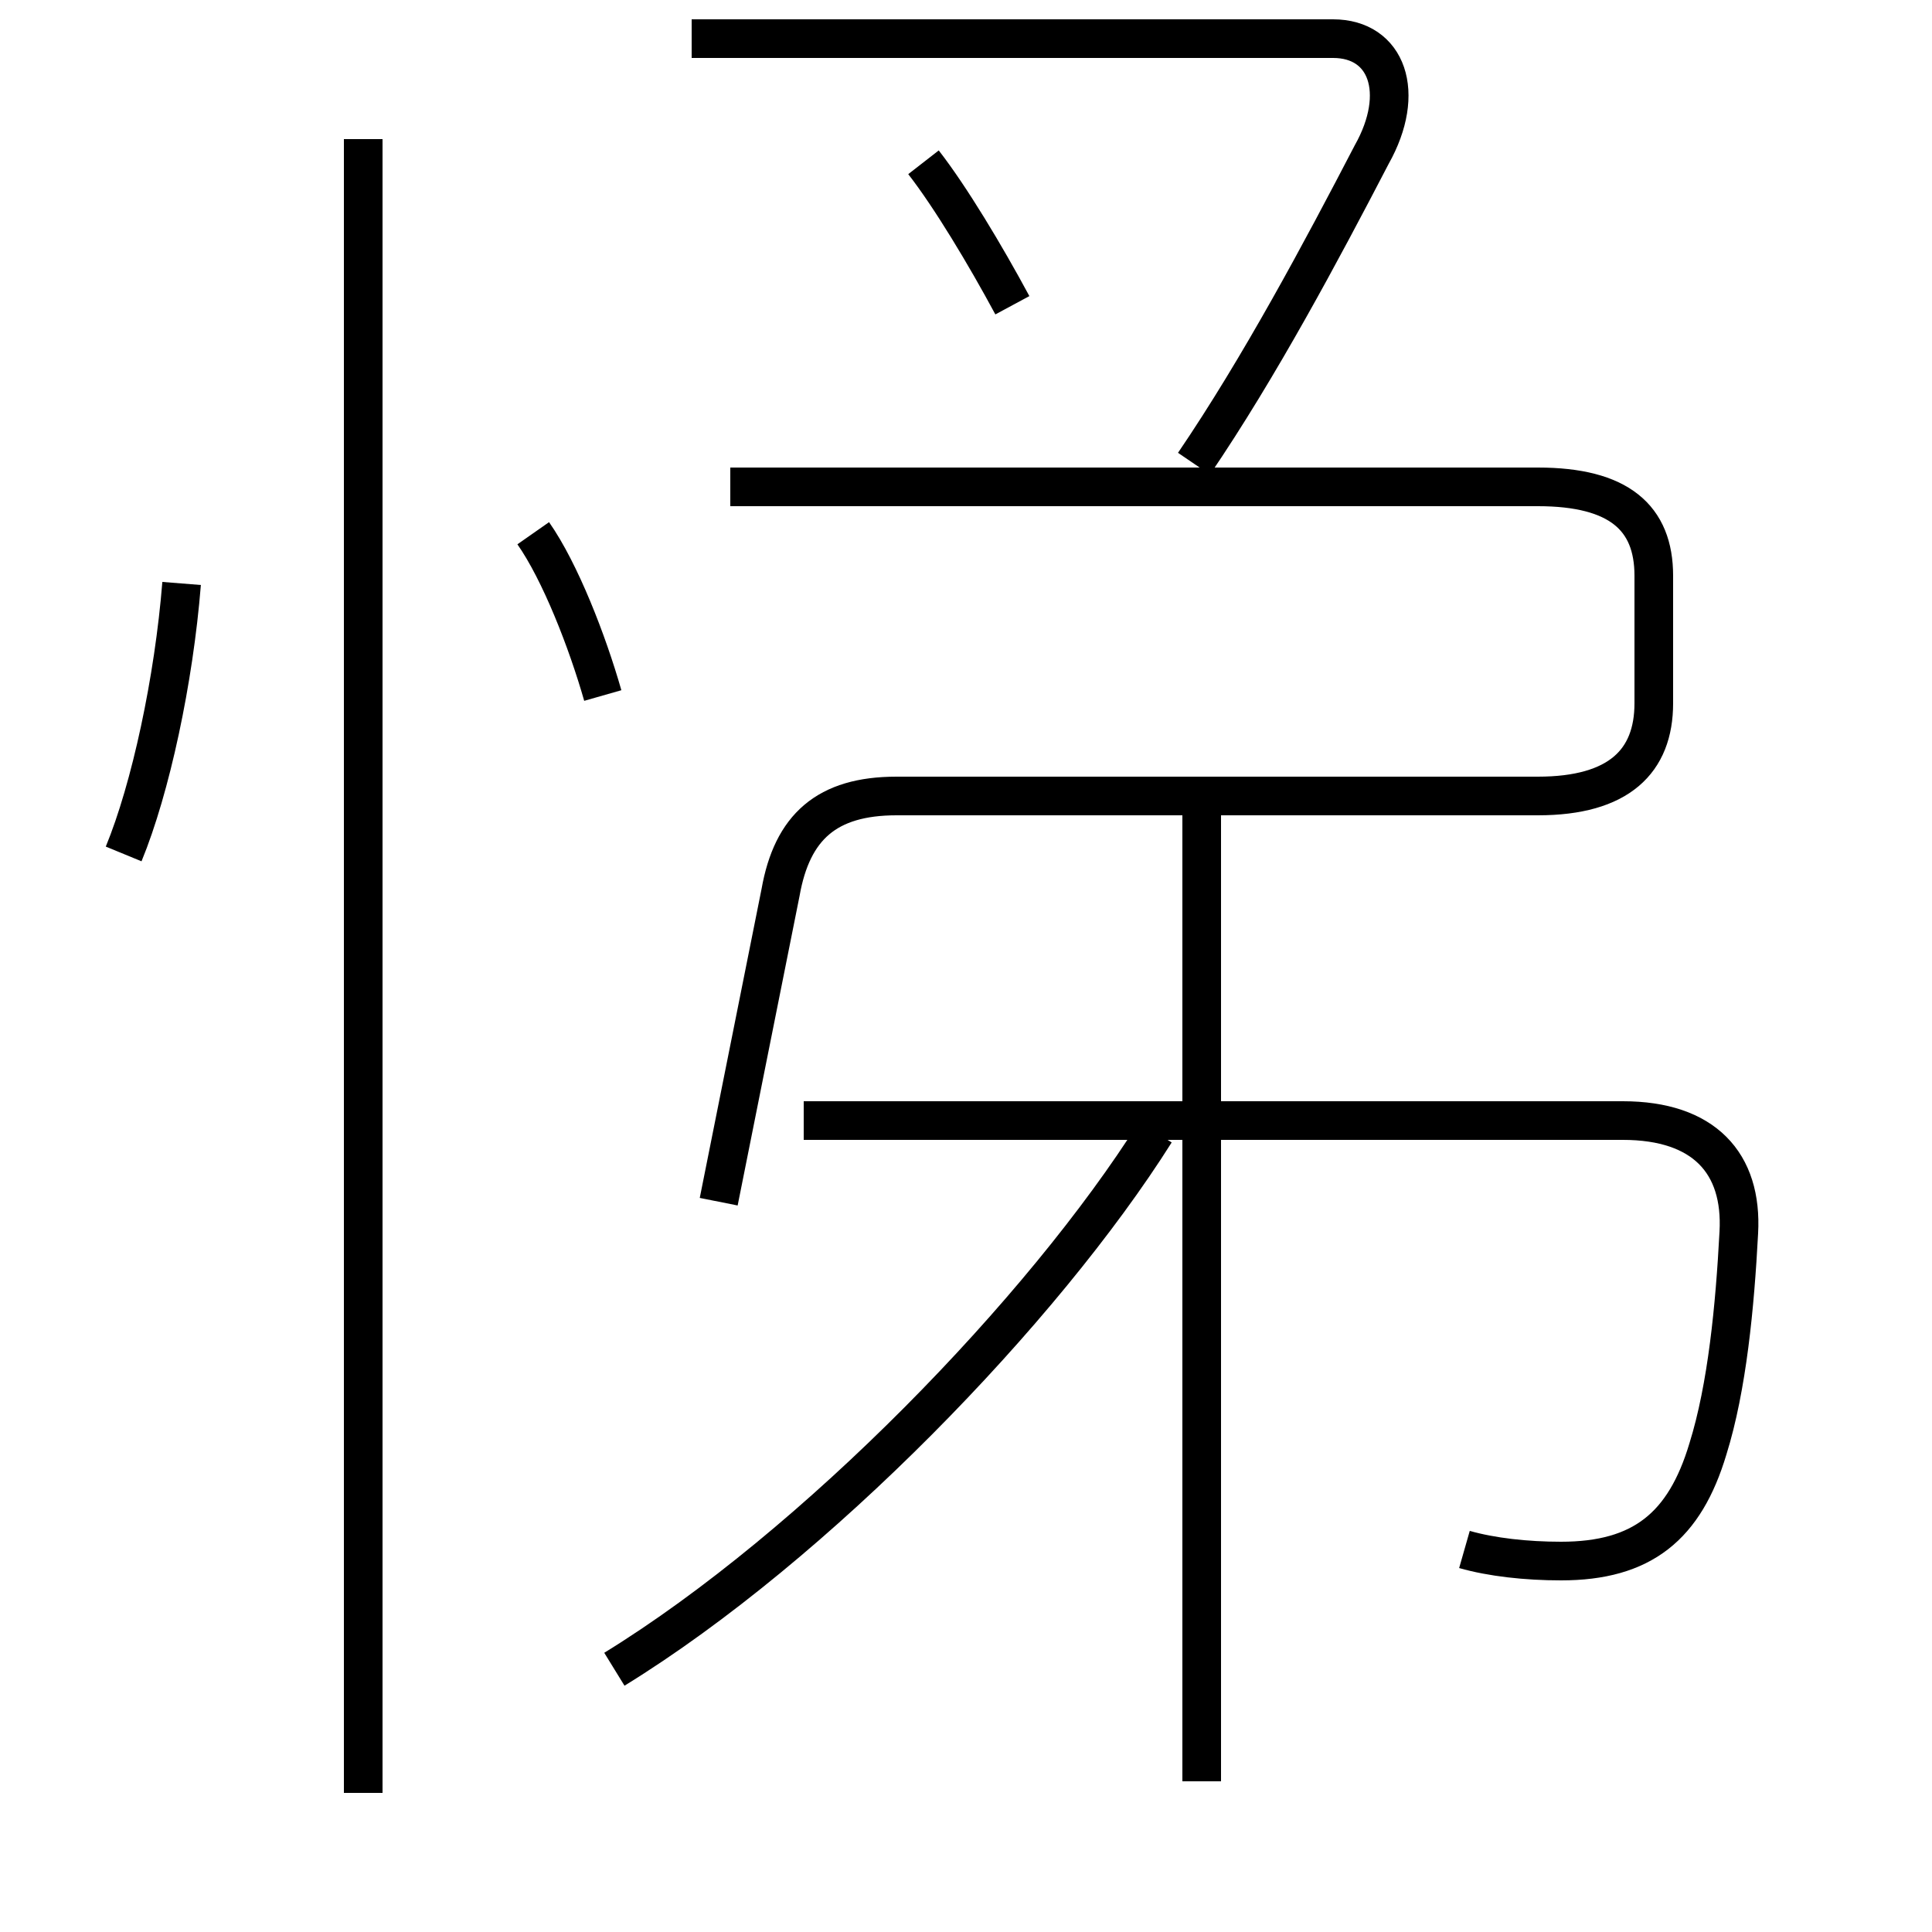 <?xml version='1.0' encoding='utf8'?>
<svg viewBox="0.0 -6.0 50.0 50.0" version="1.1" xmlns="http://www.w3.org/2000/svg">
<rect x="0.0" y="-6.0" width="50.0" height="50.0" fill="#808080" stroke="none"/>
<rect x="-1000" y="-1000" width="2000" height="2000" stroke="white" fill="white"/>
<g style="fill:white;stroke:#000000;  stroke-width:1">
<path d="M 37.9 -3.9 C 38.6 -3.7 39.5 -3.6 40.4 -3.6 C 42.5 -3.6 43.6 -4.5 44.2 -6.5 C 44.7 -8.1 44.9 -10.2 45.0 -12.1 C 45.1 -13.9 44.1 -15.0 42.0 -15.0 L 20.8 -15.0 M 9.4 2.4 L 9.4 -40.4 M 15.9 -0.8 C 21.1 -4.0 27.0 -10.1 29.9 -14.7 M 3.2 -21.9 C 3.9 -23.6 4.5 -26.4 4.7 -28.9 M 15.6 -26.0 C 15.2 -27.4 14.5 -29.2 13.8 -30.2 M 18.6 -12.9 L 20.2 -20.9 C 20.5 -22.6 21.4 -23.4 23.2 -23.4 L 39.8 -23.4 C 41.9 -23.4 42.8 -24.3 42.8 -25.8 L 42.8 -29.1 C 42.8 -30.6 41.9 -31.4 39.8 -31.4 L 18.9 -31.4 M 31.1 2.1 L 31.1 -22.9 M 26.2 -36.1 C 25.5 -37.4 24.6 -38.9 23.9 -39.8 M 30.9 -32.0 C 32.6 -34.5 34.2 -37.5 35.5 -40.0 C 36.4 -41.6 35.9 -43.0 34.5 -43.0 L 17.9 -43.0" transform="translate(0.0, 38.0)" />
</g>
</svg>